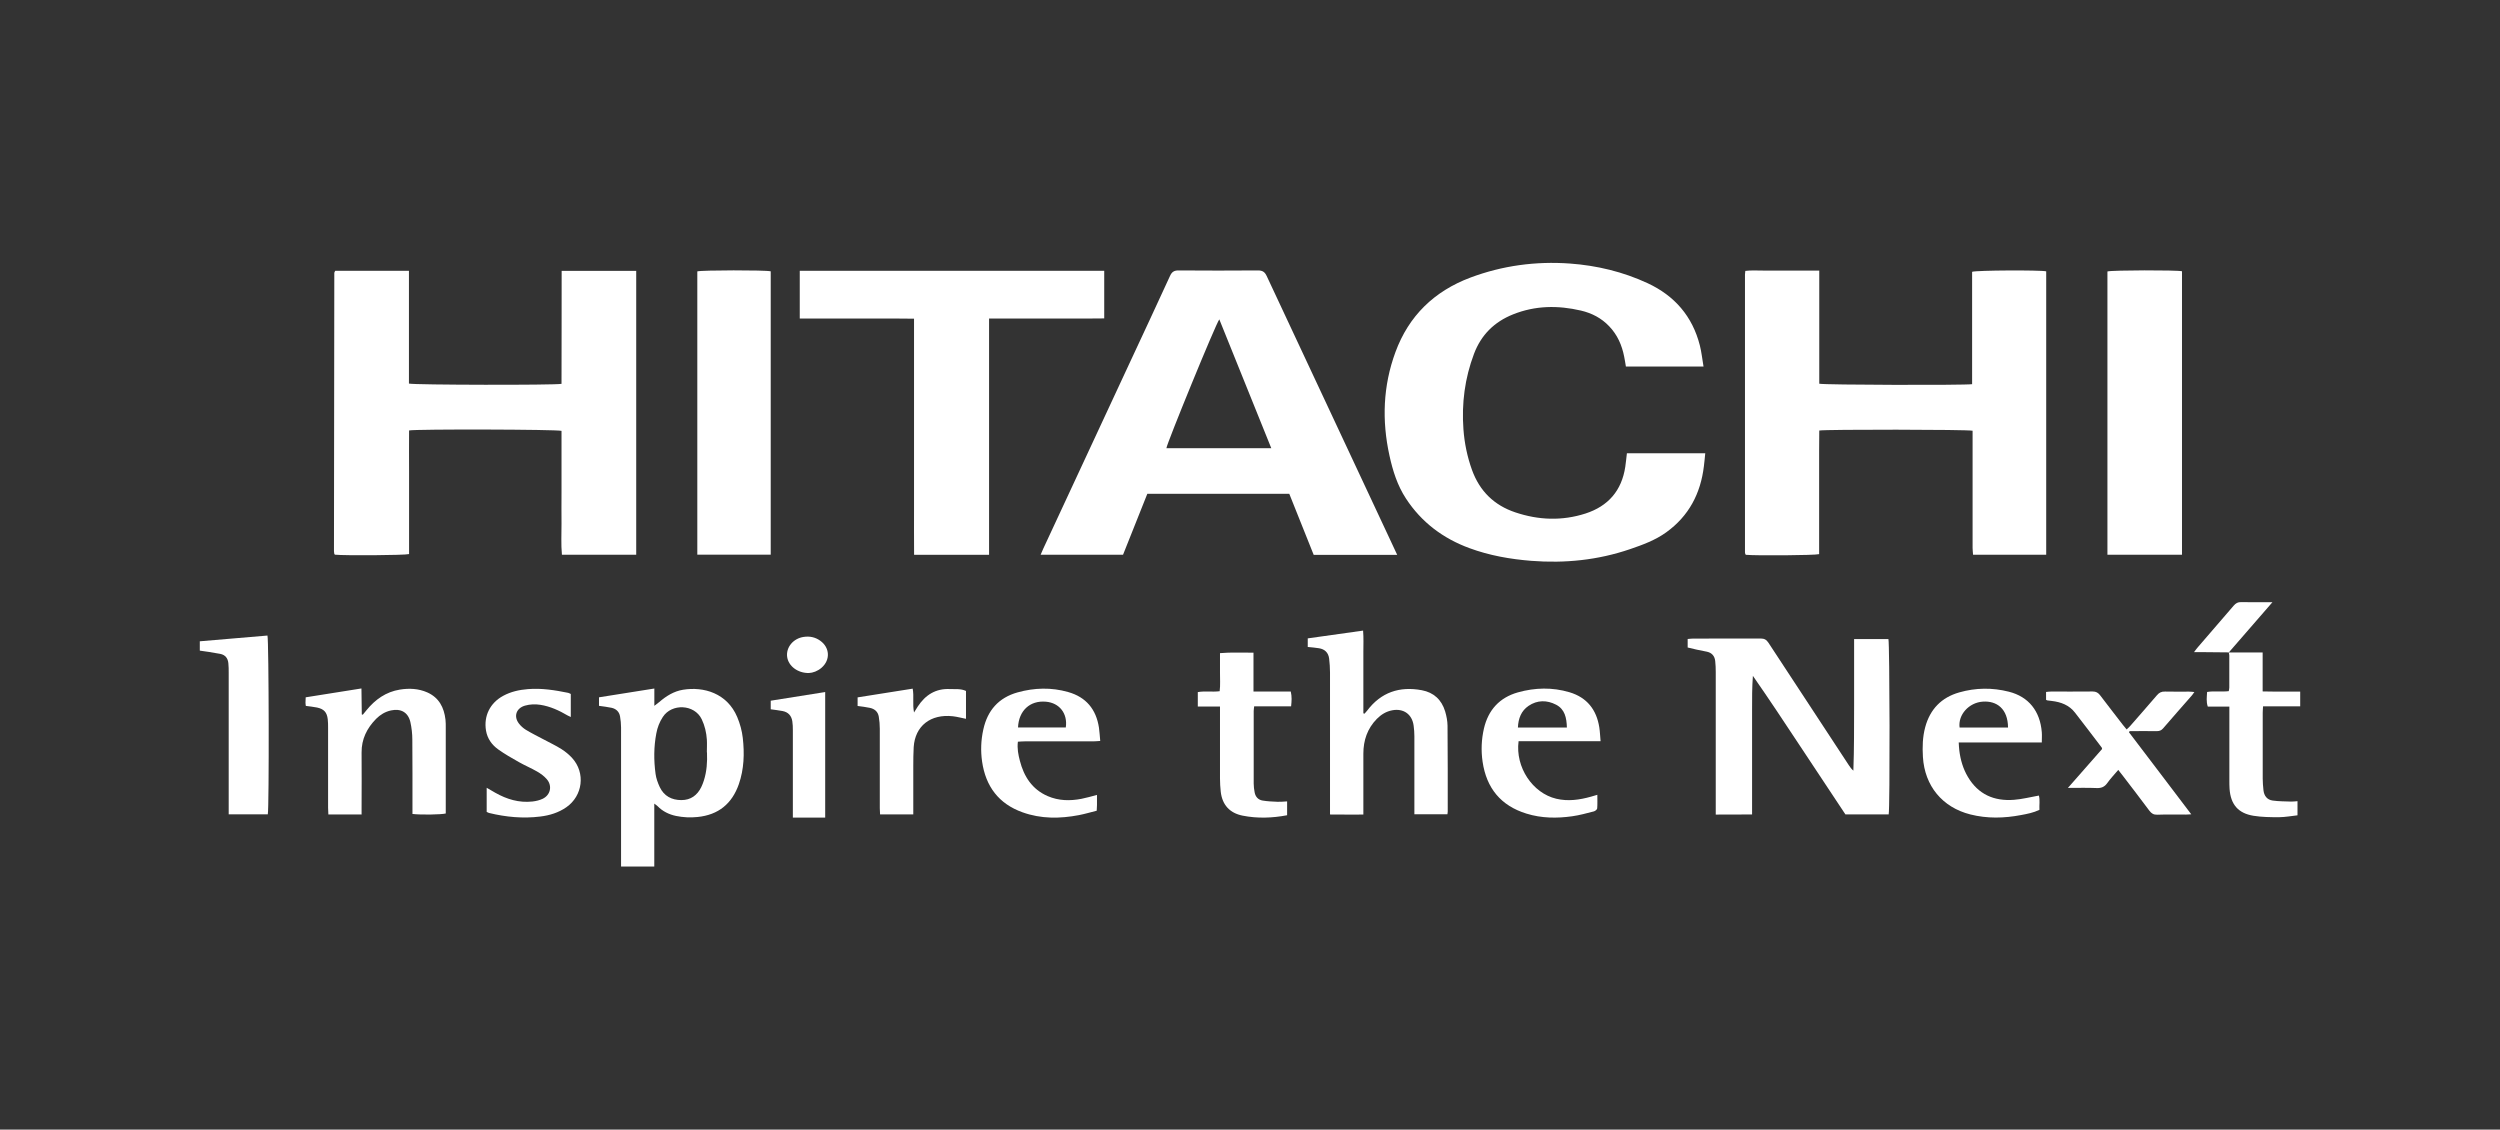 <?xml version="1.0" encoding="UTF-8"?><svg id="Capa_2" xmlns="http://www.w3.org/2000/svg" viewBox="0 0 369.49 166.95"><rect x="0" y="0" width="369.49" height="166.95" fill="#333333" stroke="none"/><defs><style>.cls-1{fill:#fff;}</style></defs><g id="Capa_1-2"><g><path class="cls-1" d="M94.01,81.99h-10.96c-.15-1.55-.05-3.07-.06-4.6-.02-1.54,0-3.07,0-4.61v-9.1c-.66-.22-21.41-.28-22.53-.06-.02,1.99,0,4.01,0,6.03,0,2.06,0,4.12,0,6.17v6.07c-.64,.18-9.52,.24-10.96,.09-.02-.02-.04-.04-.05-.06-.02-.02-.04-.04-.04-.07-.02-.14-.05-.27-.05-.41,.02-13.69,.03-27.38,.05-41.07,0-.05,.01-.11,.03-.16,.02-.05,.05-.09,.11-.19h10.89v16.67c.69,.21,21.58,.25,22.55,.04,.03-5.53,0-11.08,.02-16.7h11.02v41.96Z"/><path class="cls-1" d="M268.88,39.97v16.74c.67,.19,21.49,.24,22.59,.07v-16.61c.67-.23,10.03-.27,10.95-.07v41.89h-10.81c-.02-.33-.07-.67-.07-1.01,0-5.43,0-10.87,0-16.3v-1.02c-.77-.19-21.72-.21-22.66-.03,0,.97-.02,1.98-.02,2.98,0,1.02,0,2.03,0,3.05v9.22c0,1.01,0,2.02,0,3.02-.66,.18-9.28,.24-10.81,.1-.02-.02-.04-.03-.06-.05-.02-.02-.04-.04-.04-.07-.02-.08-.05-.16-.05-.24,0-13.69,0-27.38,0-41.08,0-.14,.03-.27,.05-.52,.88-.12,1.78-.04,2.67-.05,.91-.01,1.81,0,2.72,0h5.55Z"/><path class="cls-1" d="M206.5,82.01h-12.34l-3.61-9.03h-20.98c-1.19,2.97-2.38,5.97-3.59,9.01h-12.18c.14-.34,.26-.63,.4-.92,4.27-9.17,8.54-18.35,12.8-27.52,1.98-4.25,3.97-8.5,5.92-12.76,.28-.62,.62-.83,1.29-.82,3.9,.03,7.8,.03,11.7,0,.67,0,1.01,.2,1.3,.82,6,12.85,12.02,25.68,18.03,38.52,.41,.86,.81,1.73,1.27,2.72Zm-18.61-15.77c-2.59-6.42-5.12-12.71-7.68-19.04-.52,.65-7.77,18.37-7.82,19.04h15.49Z"/><path class="cls-1" d="M251.79,54.17h-11.49c-.08-.48-.15-.96-.25-1.44-.33-1.7-1-3.24-2.22-4.51-1.15-1.21-2.56-1.94-4.18-2.32-3.4-.79-6.74-.75-10.02,.56-2.78,1.11-4.72,3.03-5.78,5.84-1.36,3.6-1.84,7.33-1.56,11.15,.15,2.06,.57,4.08,1.27,6.02,1.13,3.11,3.26,5.21,6.41,6.26,3.43,1.15,6.89,1.28,10.35,.17,3.37-1.09,5.36-3.39,5.89-6.91,.1-.65,.15-1.3,.24-2h11.58c-.07,.67-.12,1.29-.2,1.9-.48,4.04-2.22,7.37-5.56,9.78-1.62,1.17-3.48,1.85-5.35,2.49-4.74,1.62-9.61,2.12-14.6,1.73-3.13-.25-6.2-.79-9.15-1.88-3.89-1.43-7.08-3.82-9.37-7.32-1.27-1.94-1.95-4.1-2.44-6.34-1.14-5.18-.96-10.31,.88-15.31,1.97-5.36,5.73-9,11.07-11.01,4.75-1.78,9.67-2.44,14.71-2.08,4,.29,7.86,1.22,11.5,2.91,3.98,1.85,6.62,4.9,7.71,9.19,.25,.98,.35,1.99,.54,3.1Z"/><path class="cls-1" d="M146.17,82h-11.07c-.03-2.35,0-4.67-.01-6.99,0-2.3,0-4.61,0-6.91v-21c-1.47-.03-2.86-.01-4.25-.02-1.4,0-2.8,0-4.2,0h-8.44v-7.06h45v7.04c-.92,0-1.84,.02-2.76,.02-.96,0-1.92,0-2.88,0h-11.38v34.92Z"/><path class="cls-1" d="M322.49,81.99h-11.02V40.12c.63-.2,10.23-.22,11.02-.03v41.89Z"/><path class="cls-1" d="M113.91,81.98h-10.85V40.11c.62-.19,10.06-.21,10.85-.01v41.88Z"/><path class="cls-1" d="M249.43,95.71v-1.27c.29-.02,.55-.06,.82-.06,3.32,0,6.64,0,9.97-.01,.52,0,.84,.16,1.14,.61,3.95,6.04,7.92,12.07,11.88,18.1,.19,.29,.39,.57,.68,.82,.12-3.25,.1-6.47,.11-9.69,0-3.23,0-6.46,0-9.76h5.07c.19,.59,.24,24.96,.04,25.91h-6.4c-2.24-3.38-4.51-6.8-6.78-10.23-2.26-3.42-4.52-6.84-6.89-10.24-.13,1.71-.12,3.39-.12,5.07,0,1.7,0,3.4,0,5.1v10.31c-1.79,.04-3.53,0-5.37,.02v-1.05c0-6.67,0-13.34,0-20.01,0-.55-.02-1.1-.08-1.64-.08-.73-.49-1.21-1.22-1.37-.51-.11-1.02-.2-1.53-.31-.42-.09-.84-.2-1.31-.31Z"/><path class="cls-1" d="M96.7,118.78v9.29h-4.91v-.97c0-6.53,0-13.06,0-19.59,0-.54-.06-1.09-.15-1.63-.12-.69-.58-1.12-1.25-1.27-.58-.13-1.19-.19-1.86-.29v-1.26c2.7-.43,5.38-.85,8.18-1.3v2.56c.35-.27,.54-.4,.71-.55,1.03-.89,2.17-1.61,3.54-1.83,3.03-.49,6.51,.5,8,4.04,.41,.97,.7,2.03,.82,3.08,.26,2.3,.19,4.61-.58,6.83-1.01,2.9-3.02,4.55-6.11,4.86-1.08,.11-2.13,.06-3.19-.16-1.04-.22-1.97-.68-2.72-1.45-.09-.09-.2-.16-.48-.37Zm7.77-7.58c0-.63,.04-1.26,0-1.89-.07-1.04-.3-2.05-.76-3.01-1.08-2.24-4.44-2.36-5.75-.33-.49,.75-.8,1.56-.96,2.43-.38,1.99-.38,3.99-.11,5.98,.09,.67,.33,1.33,.62,1.95,.63,1.33,1.77,1.92,3.2,1.92,1.37,0,2.33-.7,2.93-1.91,.16-.32,.28-.66,.39-.99,.43-1.35,.52-2.74,.46-4.15Z"/><path class="cls-1" d="M213.92,120.35h-4.88v-1c0-3.51,0-7.02,0-10.54,0-.52-.04-1.04-.11-1.56-.22-1.68-1.49-2.59-3.17-2.27-.9,.17-1.63,.63-2.26,1.26-1.41,1.43-2,3.18-2,5.15,0,2.63,0,5.27,0,7.9,0,.33,0,.65,0,1.1-1.65,0-3.23,.01-4.93-.01v-1c0-6.67,0-13.34,0-20,0-.68-.05-1.37-.13-2.05-.11-.86-.63-1.38-1.49-1.52-.54-.09-1.08-.13-1.67-.19v-1.27c2.72-.38,5.39-.75,8.18-1.15,.09,1.11,.04,2.12,.04,3.12,0,1.02,0,2.03,0,3.05v6.06l.17,.05c.13-.15,.27-.29,.39-.45,2.05-2.72,4.79-3.63,8.07-3.02,1.78,.33,2.94,1.42,3.46,3.14,.2,.68,.34,1.4,.35,2.1,.04,4.23,.03,8.45,.03,12.68,0,.13-.03,.26-.05,.43Z"/><path class="cls-1" d="M53.46,120.37h-4.93c-.01-.34-.04-.66-.04-.98,0-3.92,0-7.85,0-11.77,0-.44,0-.88-.05-1.32-.12-1.03-.56-1.51-1.58-1.73-.53-.11-1.07-.16-1.66-.24-.02-.17-.05-.32-.05-.48,0-.24,.02-.48,.03-.79,2.72-.43,5.42-.86,8.24-1.31l.05,3.84,.15,.04c.18-.22,.37-.45,.55-.67,1.29-1.58,2.88-2.71,4.93-3.04,1.37-.22,2.74-.16,4.04,.41,1.74,.77,2.49,2.23,2.7,4.03,.05,.41,.04,.82,.04,1.23,0,3.95,0,7.9,0,11.85,0,.27,0,.54,0,.79-.65,.17-3.68,.22-4.92,.07,0-.27,0-.56,0-.85,0-3.38,.01-6.75-.02-10.13,0-.87-.1-1.76-.29-2.61-.34-1.44-1.41-2.03-2.87-1.71-.86,.19-1.58,.63-2.19,1.24-1.36,1.38-2.17,3-2.15,4.99,.03,2.72,0,5.43,0,8.15,0,.3,0,.59,0,.96Z"/><path class="cls-1" d="M301.75,109.73h-12.26c.03,.46,.04,.83,.09,1.2,.17,1.37,.55,2.68,1.26,3.88,1.53,2.6,3.88,3.62,6.8,3.4,1.22-.09,2.42-.4,3.7-.63,.18,.65,.04,1.37,.08,2.11-.89,.43-1.8,.6-2.71,.77-2.51,.48-5.01,.54-7.5-.09-4.15-1.05-6.75-4.22-7.01-8.49-.09-1.49-.05-2.96,.34-4.41,.72-2.66,2.4-4.39,5.04-5.14,2.42-.69,4.88-.72,7.32-.1,2.93,.74,4.62,2.87,4.87,5.99,.04,.46,0,.92,0,1.52Zm-4.97-2.2c-.02-2.78-1.67-3.98-3.74-3.83-2.04,.14-3.67,1.94-3.42,3.83h7.16Z"/><path class="cls-1" d="M162.13,117.49c0,.56,0,1.02,0,1.49,0,.24-.02,.49-.04,.84-.88,.22-1.74,.48-2.62,.65-2.82,.54-5.62,.57-8.36-.42-3.51-1.26-5.43-3.83-5.96-7.49-.23-1.59-.17-3.17,.18-4.74,.61-2.82,2.27-4.71,5.07-5.49,2.48-.69,4.98-.76,7.47-.05,2.65,.75,4.14,2.56,4.55,5.26,.09,.62,.12,1.24,.19,1.97-.4,.02-.72,.06-1.04,.06-3.37,0-6.75,0-10.12,0-.32,0-.64,.03-1.01,.05-.13,1.01,.06,1.92,.29,2.81,.6,2.34,1.81,4.23,4.11,5.23,1.62,.7,3.3,.73,5,.4,.72-.14,1.43-.35,2.28-.57Zm-11.67-9.97h7.06c.3-2.07-.94-3.63-2.92-3.81-2.4-.22-4.04,1.35-4.14,3.81Z"/><path class="cls-1" d="M224.44,109.56c-.5,3.82,2.06,7.66,5.57,8.49,1.73,.41,3.43,.17,5.11-.3,.29-.08,.57-.16,.96-.28,0,.72,.03,1.37-.02,2.01-.01,.16-.3,.39-.49,.44-1.06,.27-2.12,.57-3.2,.72-2.27,.32-4.54,.3-6.76-.39-3.8-1.17-5.92-3.77-6.49-7.68-.24-1.65-.17-3.28,.2-4.9,.64-2.74,2.3-4.57,5.02-5.34,2.53-.71,5.09-.77,7.62-.02,2.58,.77,4,2.57,4.41,5.19,.1,.64,.12,1.29,.19,2.05h-12.13Zm7.14-2.03c-.04-1.44-.3-2.71-1.6-3.38-1.35-.7-2.77-.7-4.06,.17-1.09,.74-1.52,1.86-1.58,3.21h7.24Z"/><path class="cls-1" d="M33.8,120.35c0-.38,0-.7,0-1.02,0-6.64,0-13.27,0-19.91,0-.47,0-.93-.05-1.4-.07-.73-.45-1.23-1.2-1.38-.56-.11-1.13-.2-1.7-.29-.43-.07-.86-.12-1.32-.19v-1.38c3.37-.29,6.69-.57,10-.85,.21,.63,.26,25.47,.05,26.42h-5.79Z"/><path class="cls-1" d="M314.65,108.22c1.52,2,3.04,4,4.56,6,1.52,2,3.04,4.01,4.65,6.13-.34,.02-.55,.04-.75,.04-1.43,0-2.85-.03-4.28,.02-.53,.02-.85-.18-1.16-.59-1.28-1.72-2.58-3.41-3.88-5.11-.21-.28-.44-.55-.72-.92-.58,.68-1.15,1.28-1.62,1.94-.41,.58-.89,.77-1.59,.74-1.34-.06-2.68-.02-4.23-.02,1.77-2.02,3.43-3.9,5.05-5.75-.02-.11-.02-.17-.05-.21-1.31-1.72-2.62-3.45-3.95-5.16-.86-1.12-2.07-1.57-3.43-1.73-.22-.03-.44-.05-.65-.08-.05,0-.1-.04-.2-.09v-1.16c.24-.02,.48-.06,.72-.06,2.06,0,4.12,.01,6.17-.01,.5,0,.81,.18,1.1,.56,1.11,1.47,2.24,2.91,3.36,4.37,.16,.21,.34,.42,.56,.68,.21-.2,.39-.35,.54-.53,1.32-1.51,2.64-3.01,3.94-4.53,.33-.39,.68-.56,1.2-.54,1.18,.04,2.36,0,3.54,.01,.23,0,.47,.03,.79,.06-.16,.22-.24,.35-.34,.47-1.43,1.63-2.86,3.25-4.28,4.9-.26,.3-.53,.41-.92,.41-1.34-.02-2.69,0-4.03,0l-.11,.18Z"/><path class="cls-1" d="M190.23,118.44v2.05c-2.22,.42-4.4,.49-6.57,.06-1.92-.38-3.02-1.6-3.24-3.54-.07-.65-.11-1.31-.11-1.97-.01-3.18,0-6.36,0-9.55v-1.07h-3.28v-2.13c1.02-.19,2.09,.01,3.23-.13,.12-.91,.04-1.84,.05-2.75,.01-.93,0-1.86,0-2.88,1.66-.15,3.25-.05,4.95-.07v5.74h5.51c.18,.77,.13,1.43,.05,2.19h-5.46c-.03,.3-.07,.51-.07,.72,0,3.57,0,7.13,0,10.7,0,.43,.06,.87,.14,1.3,.12,.66,.54,1.11,1.19,1.21,.72,.12,1.47,.15,2.2,.18,.43,.02,.87-.03,1.41-.06Z"/><path class="cls-1" d="M329.38,96.43h5.03v5.76c1.9,.05,3.7,0,5.55,.03v2.17h-5.49c-.02,.39-.05,.68-.05,.97,0,3.24,0,6.47,0,9.71,0,.57,.05,1.15,.11,1.72,.09,.83,.54,1.42,1.37,1.53,.89,.12,1.8,.12,2.7,.15,.29,.01,.59-.03,.96-.06v2.09c-.9,.1-1.81,.27-2.73,.28-1.26,0-2.53-.01-3.77-.21-2.27-.37-3.37-1.67-3.54-3.97-.03-.44-.03-.88-.03-1.32,0-3.26,0-6.53,0-9.79v-1.06h-3.19c-.25-.74-.14-1.41-.1-2.16,1.06-.18,2.13,.01,3.2-.12,.03-.19,.08-.35,.08-.51,0-1.59,0-3.18,0-4.77,0-.16-.06-.32-.09-.48l-.03,.02Z"/><path class="cls-1" d="M84.36,102.57v3.4c-.2-.09-.33-.15-.46-.22-1.26-.74-2.57-1.35-4.03-1.58-.77-.12-1.54-.09-2.28,.12-1.29,.37-1.71,1.58-.9,2.64,.27,.36,.64,.69,1.03,.93,.84,.51,1.73,.95,2.6,1.41,.89,.48,1.82,.91,2.67,1.45,.57,.36,1.11,.81,1.57,1.31,2,2.2,1.58,5.58-.86,7.28-1.15,.8-2.46,1.2-3.84,1.37-2.56,.32-5.09,.08-7.59-.53-.1-.03-.2-.09-.34-.15v-3.57c.47,.27,.86,.51,1.26,.73,1.71,.97,3.53,1.52,5.51,1.3,.51-.06,1.04-.18,1.5-.4,1.17-.56,1.46-1.92,.61-2.9-.39-.45-.89-.82-1.41-1.12-.88-.51-1.82-.9-2.7-1.4-1.05-.59-2.1-1.19-3.08-1.89-.93-.67-1.59-1.59-1.79-2.77-.36-2.16,.6-4.1,2.56-5.15,1.13-.61,2.36-.88,3.63-.98,2.02-.17,3.99,.15,5.96,.55,.1,.02,.2,.09,.37,.16Z"/><path class="cls-1" d="M134.97,120.36h-4.9c-.01-.31-.04-.6-.04-.89,0-3.92,0-7.84,0-11.76,0-.6-.05-1.2-.15-1.79-.12-.73-.61-1.15-1.31-1.3-.58-.13-1.18-.19-1.82-.28v-1.27c2.71-.43,5.41-.86,8.14-1.29,.22,1.15-.05,2.27,.2,3.52,.25-.39,.4-.65,.56-.89,1.12-1.7,2.64-2.67,4.74-2.57,.78,.04,1.59-.09,2.38,.28v4.12c-.68-.13-1.31-.31-1.95-.38-3.26-.36-5.58,1.41-5.78,4.57-.06,.93-.05,1.86-.06,2.79,0,2.03,0,4.06,0,6.09v1.06Z"/><path class="cls-1" d="M121.95,120.84h-4.77v-1.01c0-3.98,0-7.95,0-11.93,0-.44-.01-.88-.08-1.31-.13-.82-.61-1.34-1.43-1.5-.56-.11-1.13-.17-1.76-.26v-1.27l8.05-1.28v18.56Z"/><path class="cls-1" d="M329.41,96.42c-1.37-.01-2.74-.03-4.11-.04-.3,0-.59,0-1.03,0,.23-.3,.38-.52,.55-.71,1.77-2.05,3.55-4.1,5.31-6.16,.31-.36,.62-.54,1.11-.52,1.26,.03,2.52,.01,3.78,.01h.84c-2.25,2.59-4.36,5.02-6.47,7.45l.02-.02Z"/><path class="cls-1" d="M119.55,99.47c-1.67,.02-3.02-1.04-3.21-2.37-.2-1.41,.89-2.75,2.46-2.97,.87-.13,1.69,.04,2.42,.56,1.44,1.02,1.53,2.86,.19,4.01-.58,.5-1.27,.74-1.87,.77Z"/></g></g></svg>